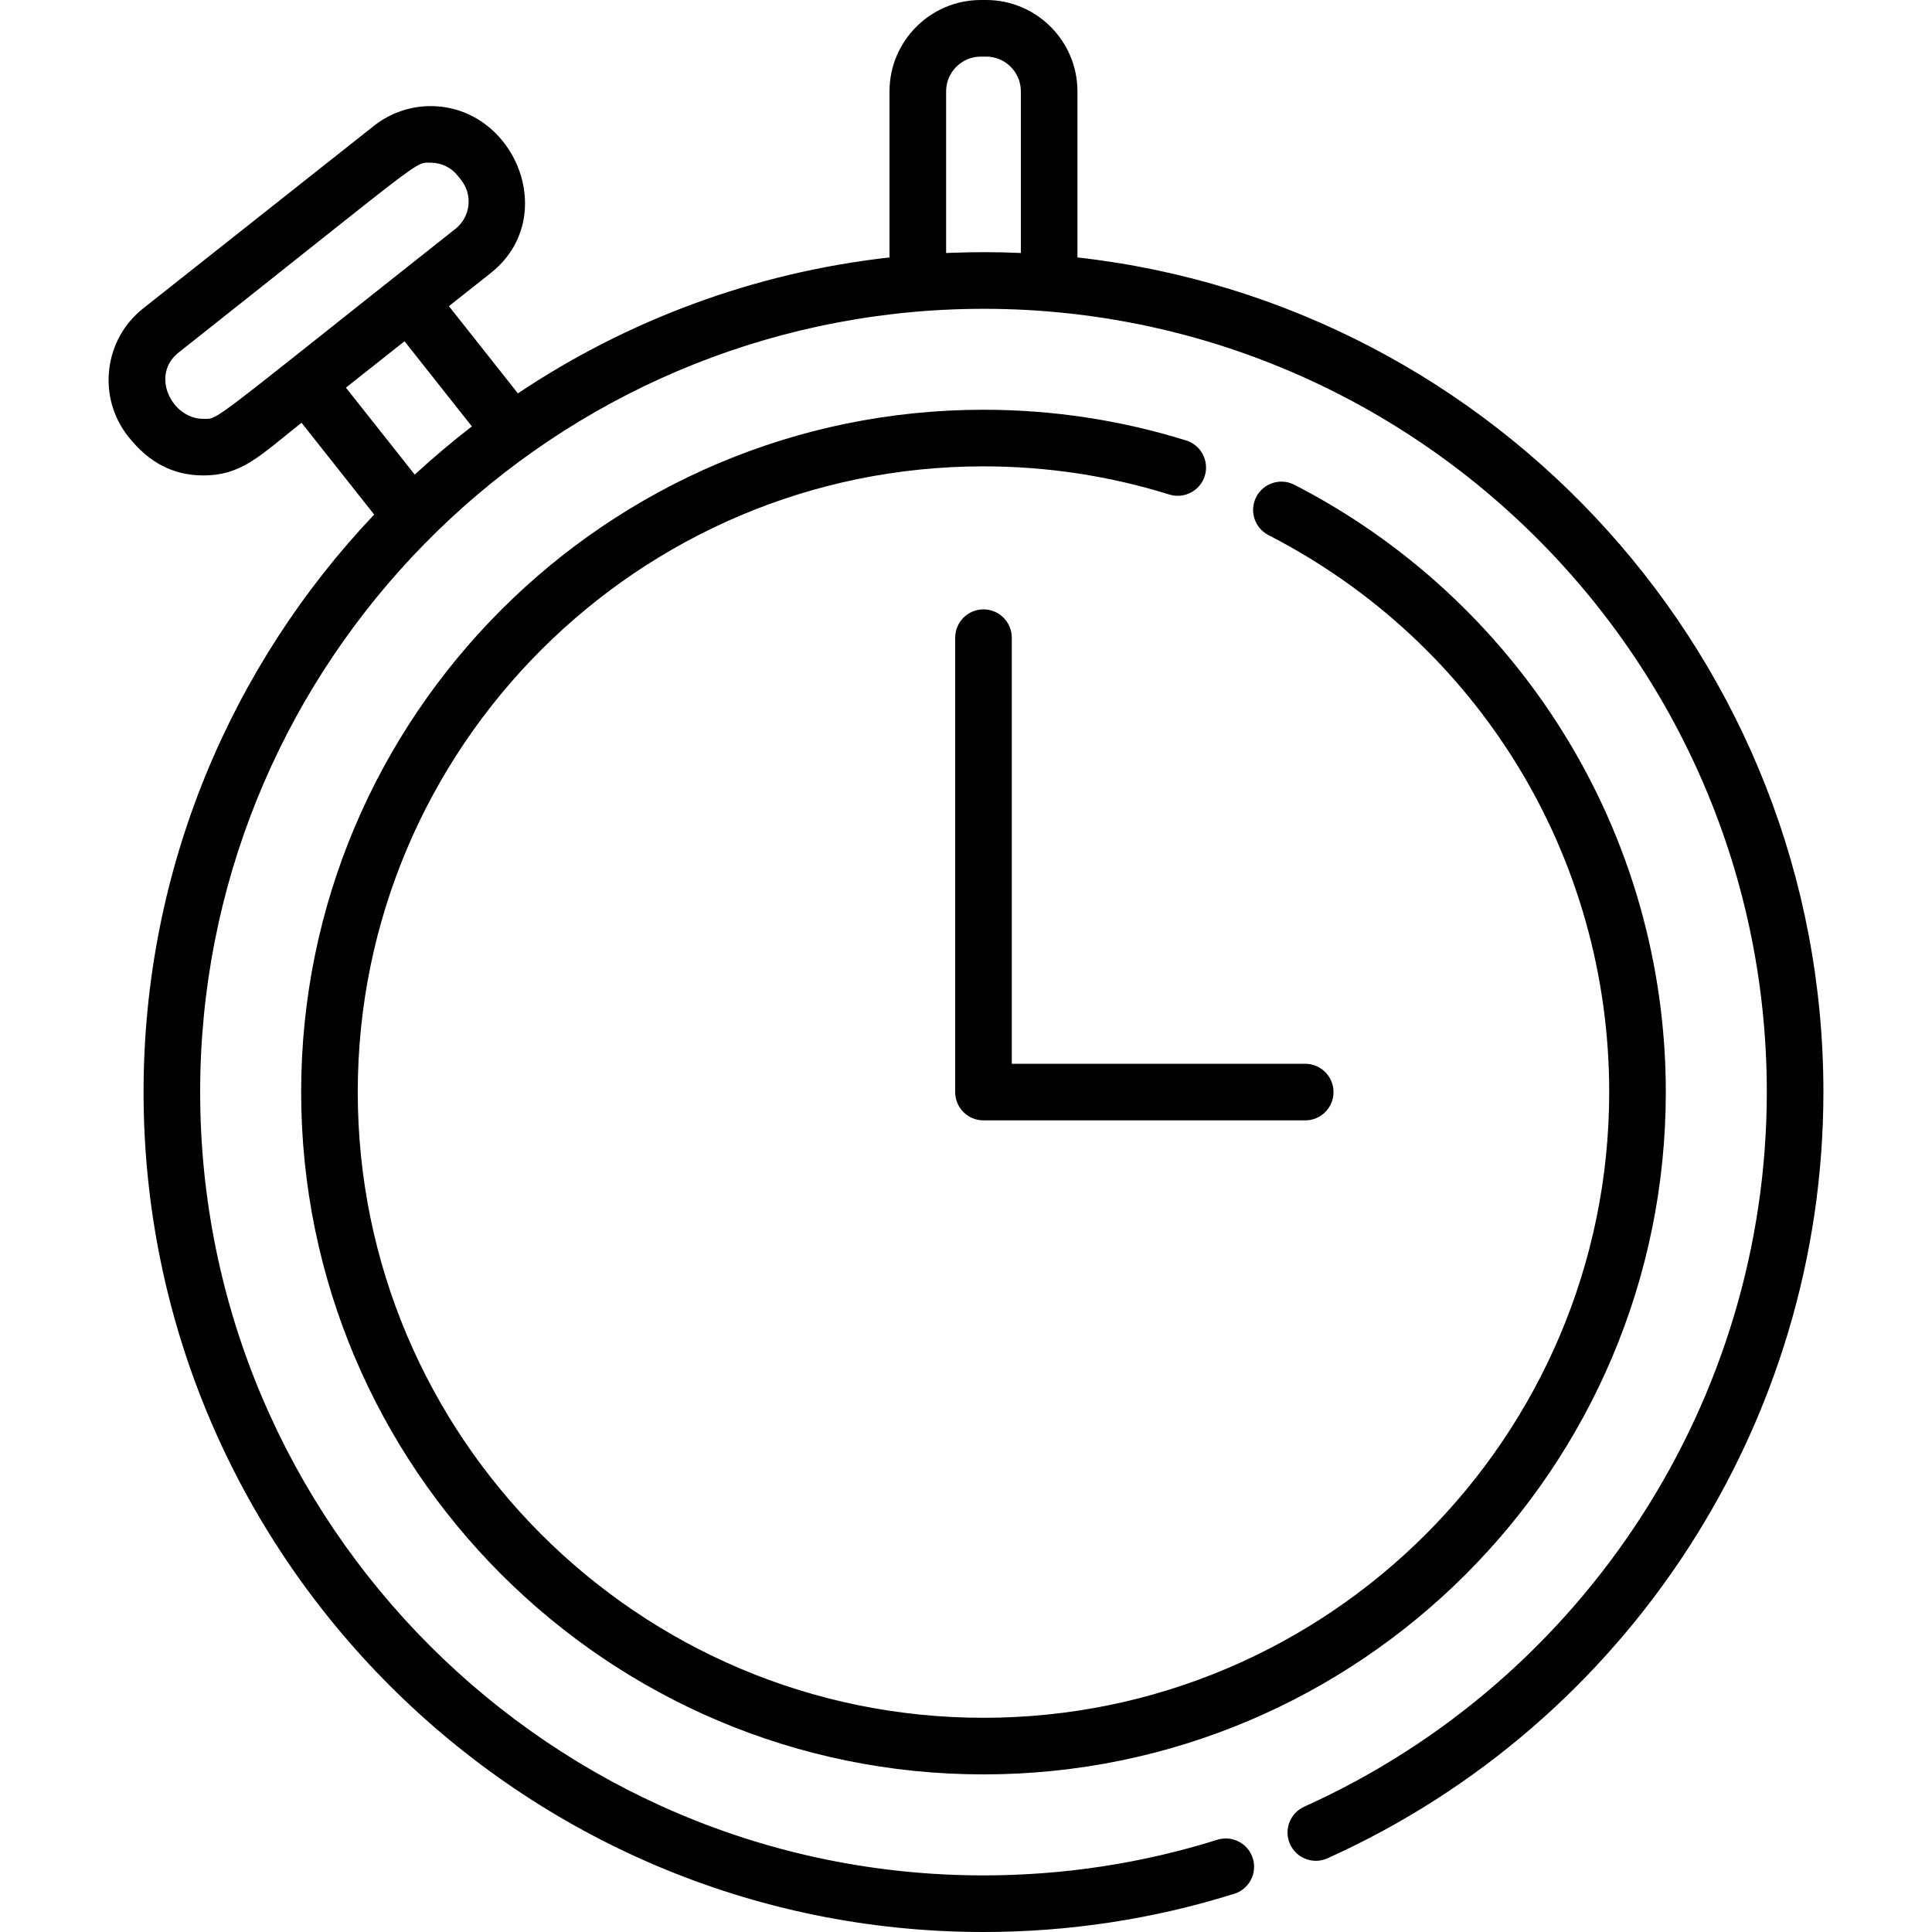 <?xml version="1.0" encoding="iso-8859-1"?>
<!-- Generator: Adobe Illustrator 19.0.0, SVG Export Plug-In . SVG Version: 6.00 Build 0)  -->
<svg xmlns="http://www.w3.org/2000/svg" xmlns:xlink="http://www.w3.org/1999/xlink" version="1.1" id="Layer_1" x="0px" y="0px" viewBox="0 0 512 512" style="enable-background:new 0 0 512 512;" xml:space="preserve">
<g>
	<g>
		<g>
			<path d="M260.633,161.49c-4.143,0-7.5,3.357-7.5,7.5v120.422c0,4.143,3.357,7.5,7.5,7.5h85.264c4.143,0,7.5-3.357,7.5-7.5     c0-4.143-3.357-7.5-7.5-7.5h-77.764V168.99C268.133,164.848,264.775,161.49,260.633,161.49z"/>
			<path d="M314.349,116.734c-17.339-5.405-35.411-8.146-53.716-8.146c-99.706,0-180.823,81.116-180.823,180.822     s81.117,180.823,180.823,180.823s180.823-81.117,180.823-180.823c0-33.842-9.451-66.867-27.329-95.503     c-17.382-27.837-41.972-50.466-71.113-65.44c-3.684-1.894-8.206-0.441-10.099,3.243c-1.893,3.684-0.441,8.205,3.243,10.099     c55.698,28.619,90.298,85.177,90.298,147.601c0,91.436-74.389,165.824-165.824,165.824S94.809,380.847,94.809,289.411     c0-91.434,74.389-165.823,165.824-165.823c16.789,0,33.359,2.512,49.251,7.466c3.953,1.229,8.16-0.975,9.392-4.928     C320.509,122.172,318.303,117.967,314.349,116.734z"/>
			<path d="M285.535,68.225V24.206C285.535,10.858,274.677,0,261.329,0h-1.393c-13.348,0-24.206,10.858-24.206,24.206v44.019     c-36.126,4.041-69.666,16.756-98.48,36.019l-18.284-23.11l11.041-8.735c18.639-14.745,6.447-44.281-15.893-44.281     c-5.421,0-10.75,1.854-15.008,5.223L37.968,81.709c-5.071,4.012-8.276,9.758-9.025,16.181c-0.749,6.423,1.047,12.753,5.06,17.825     c5.578,7.044,12.091,10.277,19.857,10.277c10.264,0,15.086-5.285,26.05-13.958l19.251,24.333     c-37.857,39.921-61.115,93.816-61.115,153.045C38.045,412.147,137.898,512,260.634,512c22.653,0,45.014-3.409,66.461-10.132     c3.953-1.238,6.152-5.447,4.913-9.399c-1.239-3.952-5.449-6.153-9.399-4.913c-19.994,6.267-40.845,9.444-61.975,9.444     c-114.465,0-207.589-93.124-207.589-207.589c0-109.111,84.927-199.891,193.921-207.127     c120.492-7.809,221.257,88.044,221.257,207.127c0,81.484-48.12,155.822-122.593,189.383c-3.776,1.702-5.459,6.143-3.757,9.919     c1.701,3.775,6.14,5.458,9.919,3.757c79.841-35.98,131.43-115.687,131.43-203.059C483.222,175.095,396.591,80.645,285.535,68.225     z M53.86,110.992c-8.409,0-14.023-11.637-6.586-17.519c66.312-52.461,62.445-50.356,66.842-50.356     c2.839,0,5.475,1.273,7.232,3.496l0.862,1.089c3.149,3.983,2.473,9.784-1.509,12.934     C54.091,113.333,58.123,110.992,53.86,110.992z M109.903,125.771l-18.23-23.044c9.528-7.538,6.006-4.751,15.529-12.287     l17.848,22.557C120.453,116.541,114.925,121.154,109.903,125.771z M270.536,67.048c-6.69-0.301-12.095-0.268-17.988-0.062     c-0.607,0.023-1.211,0.034-1.817,0.062V24.206c0-5.076,4.13-9.206,9.206-9.206h1.393c5.076,0,9.206,4.13,9.206,9.206V67.048z"/>
		</g>
	</g>
</g>
<g>
</g>
<g>
</g>
<g>
</g>
<g>
</g>
<g>
</g>
<g>
</g>
<g>
</g>
<g>
</g>
<g>
</g>
<g>
</g>
<g>
</g>
<g>
</g>
<g>
</g>
<g>
</g>
<g>
</g>
</svg>

